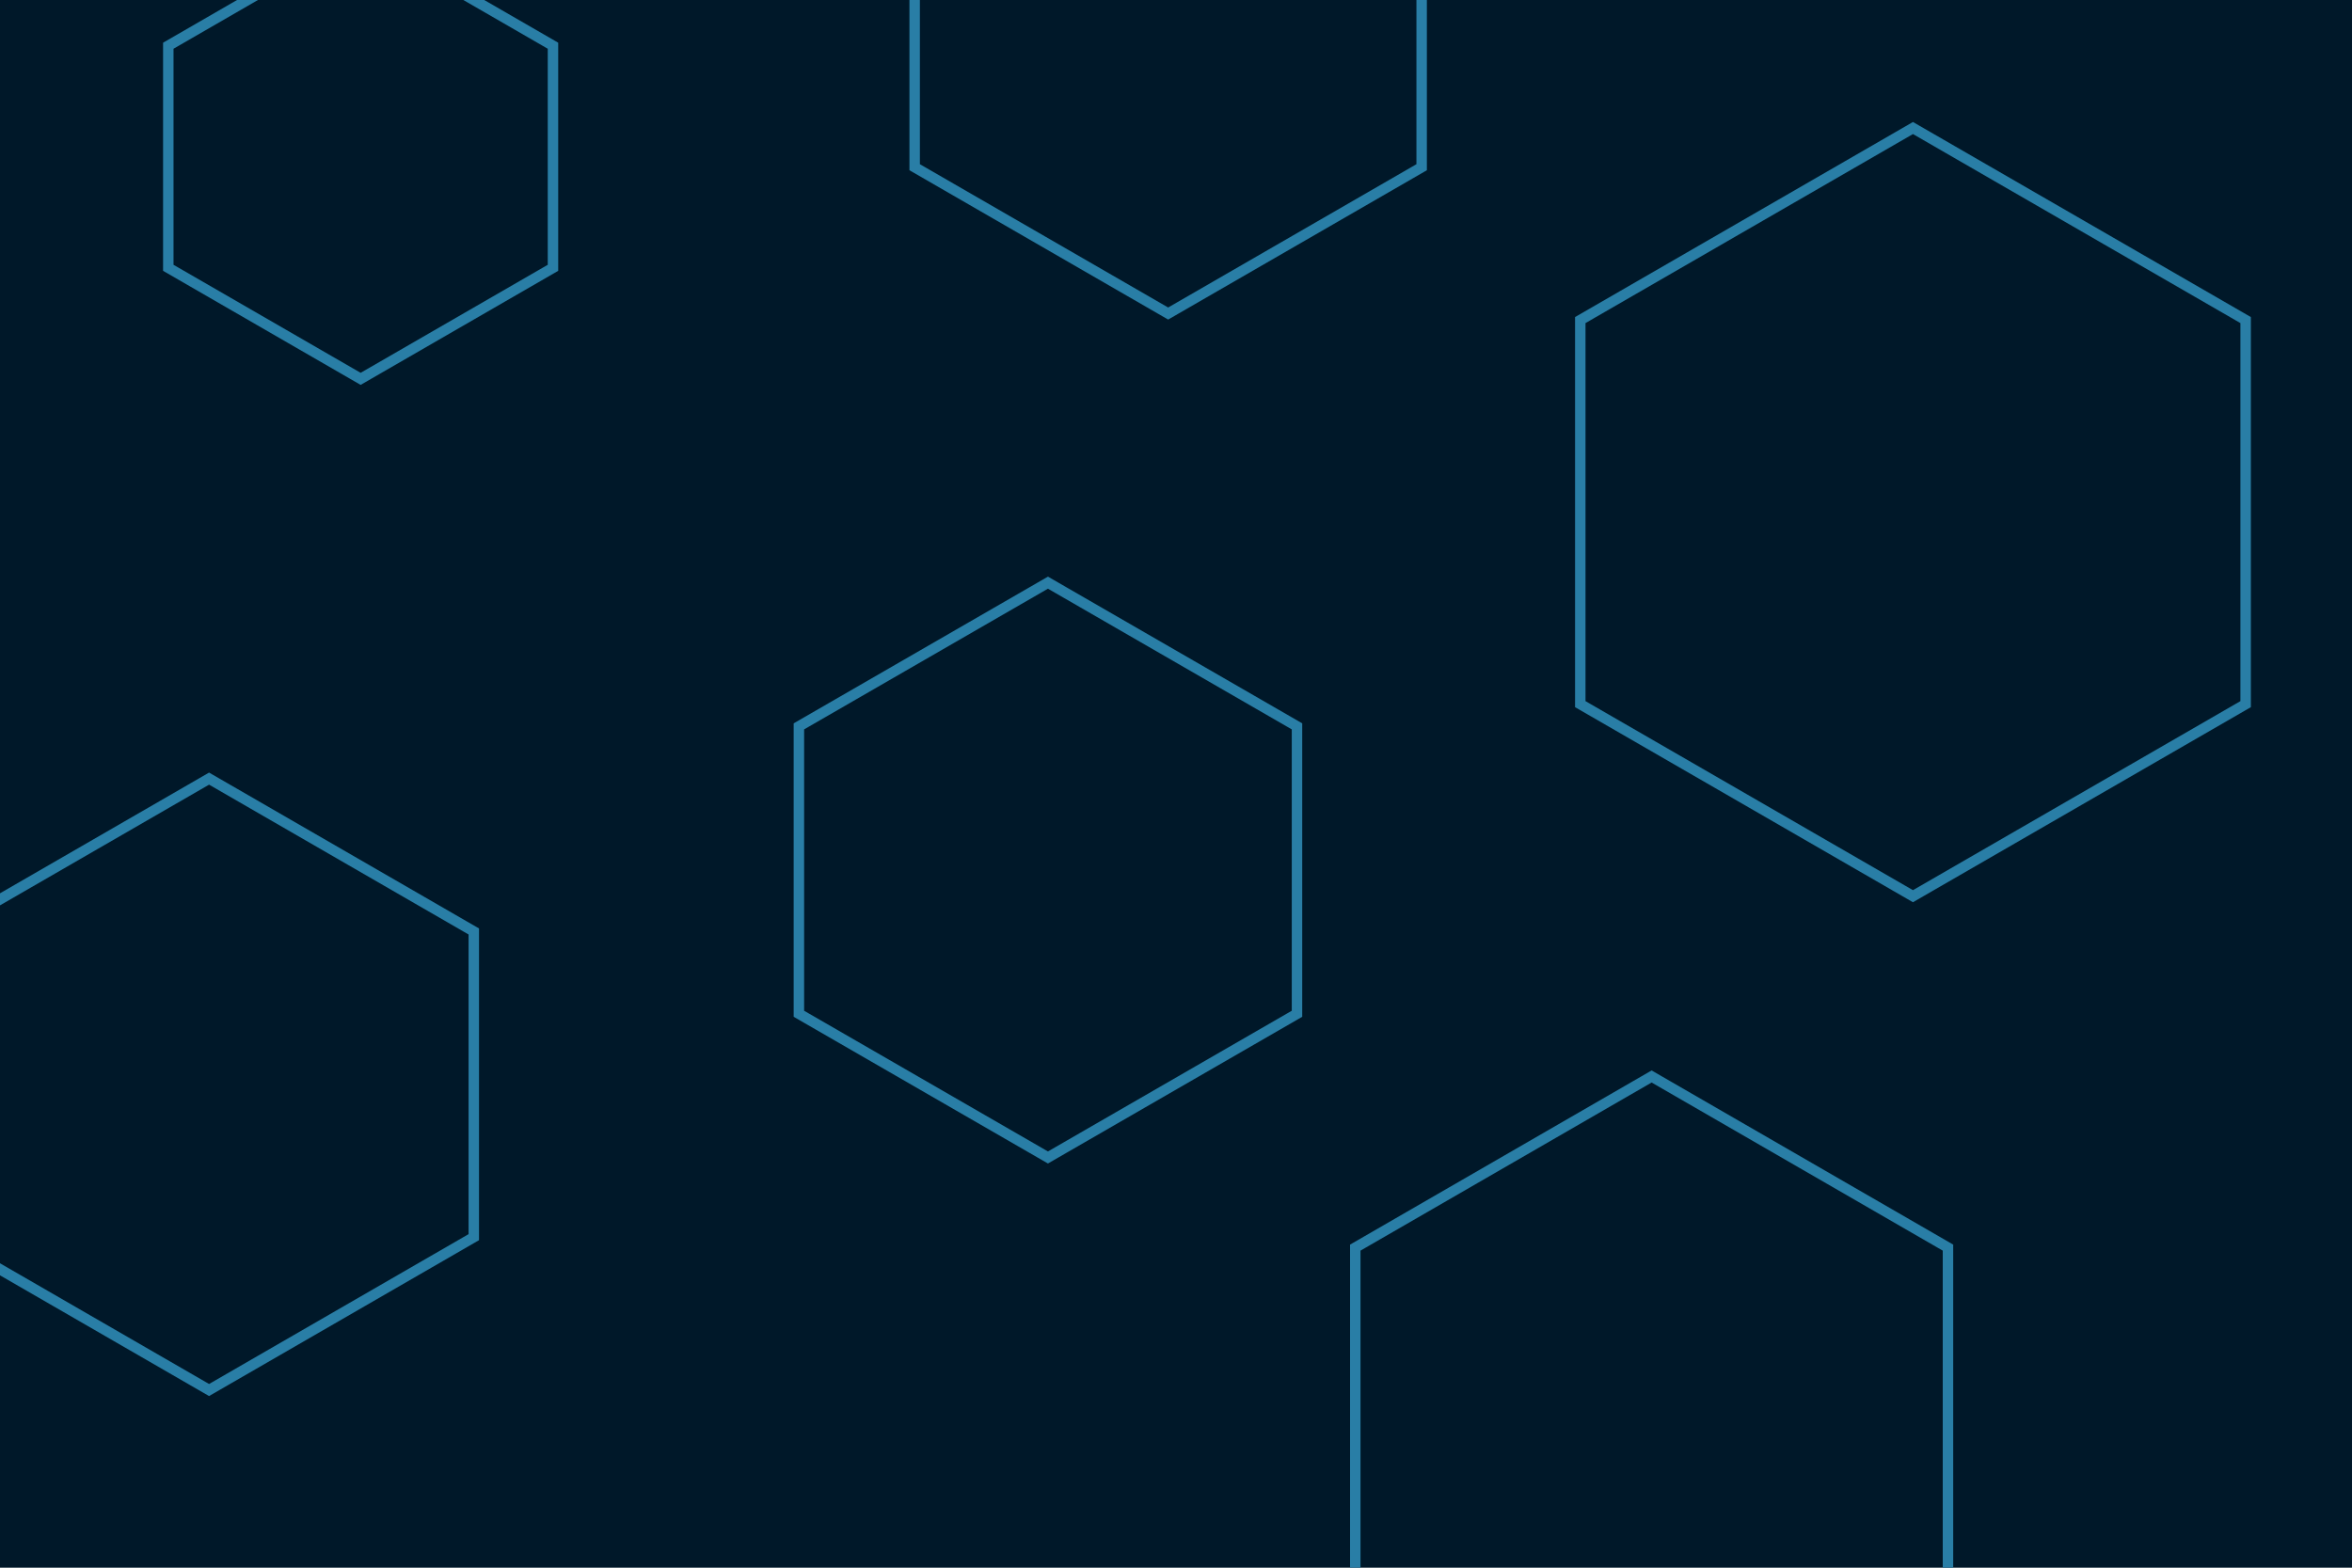 <svg id="visual" viewBox="0 0 900 600" width="900" height="600" xmlns="http://www.w3.org/2000/svg" xmlns:xlink="http://www.w3.org/1999/xlink" version="1.1"><rect width="900" height="600" fill="#001829"></rect><g><g transform="translate(732 196)"><path d="M0 -147L127.3 -73.5L127.3 73.5L0 147L-127.3 73.5L-127.3 -73.5Z" fill="none" stroke="#297EA6" stroke-width="4"></path></g><g transform="translate(138 60)"><path d="M0 -85L73.6 -42.5L73.6 42.5L0 85L-73.6 42.5L-73.6 -42.5Z" fill="none" stroke="#297EA6" stroke-width="4"></path></g><g transform="translate(401 333)"><path d="M0 -110L95.3 -55L95.3 55L0 110L-95.3 55L-95.3 -55Z" fill="none" stroke="#297EA6" stroke-width="4"></path></g><g transform="translate(632 543)"><path d="M0 -131L113.4 -65.5L113.4 65.5L0 131L-113.4 65.5L-113.4 -65.5Z" stroke="#297EA6" fill="none" stroke-width="4"></path></g><g transform="translate(80 415)"><path d="M0 -117L101.3 -58.5L101.3 58.5L0 117L-101.3 58.5L-101.3 -58.5Z" stroke="#297EA6" fill="none" stroke-width="4"></path></g><g transform="translate(447 8)"><path d="M0 -112L97 -56L97 56L0 112L-97 56L-97 -56Z" stroke="#297EA6" fill="none" stroke-width="4"></path></g></g></svg>